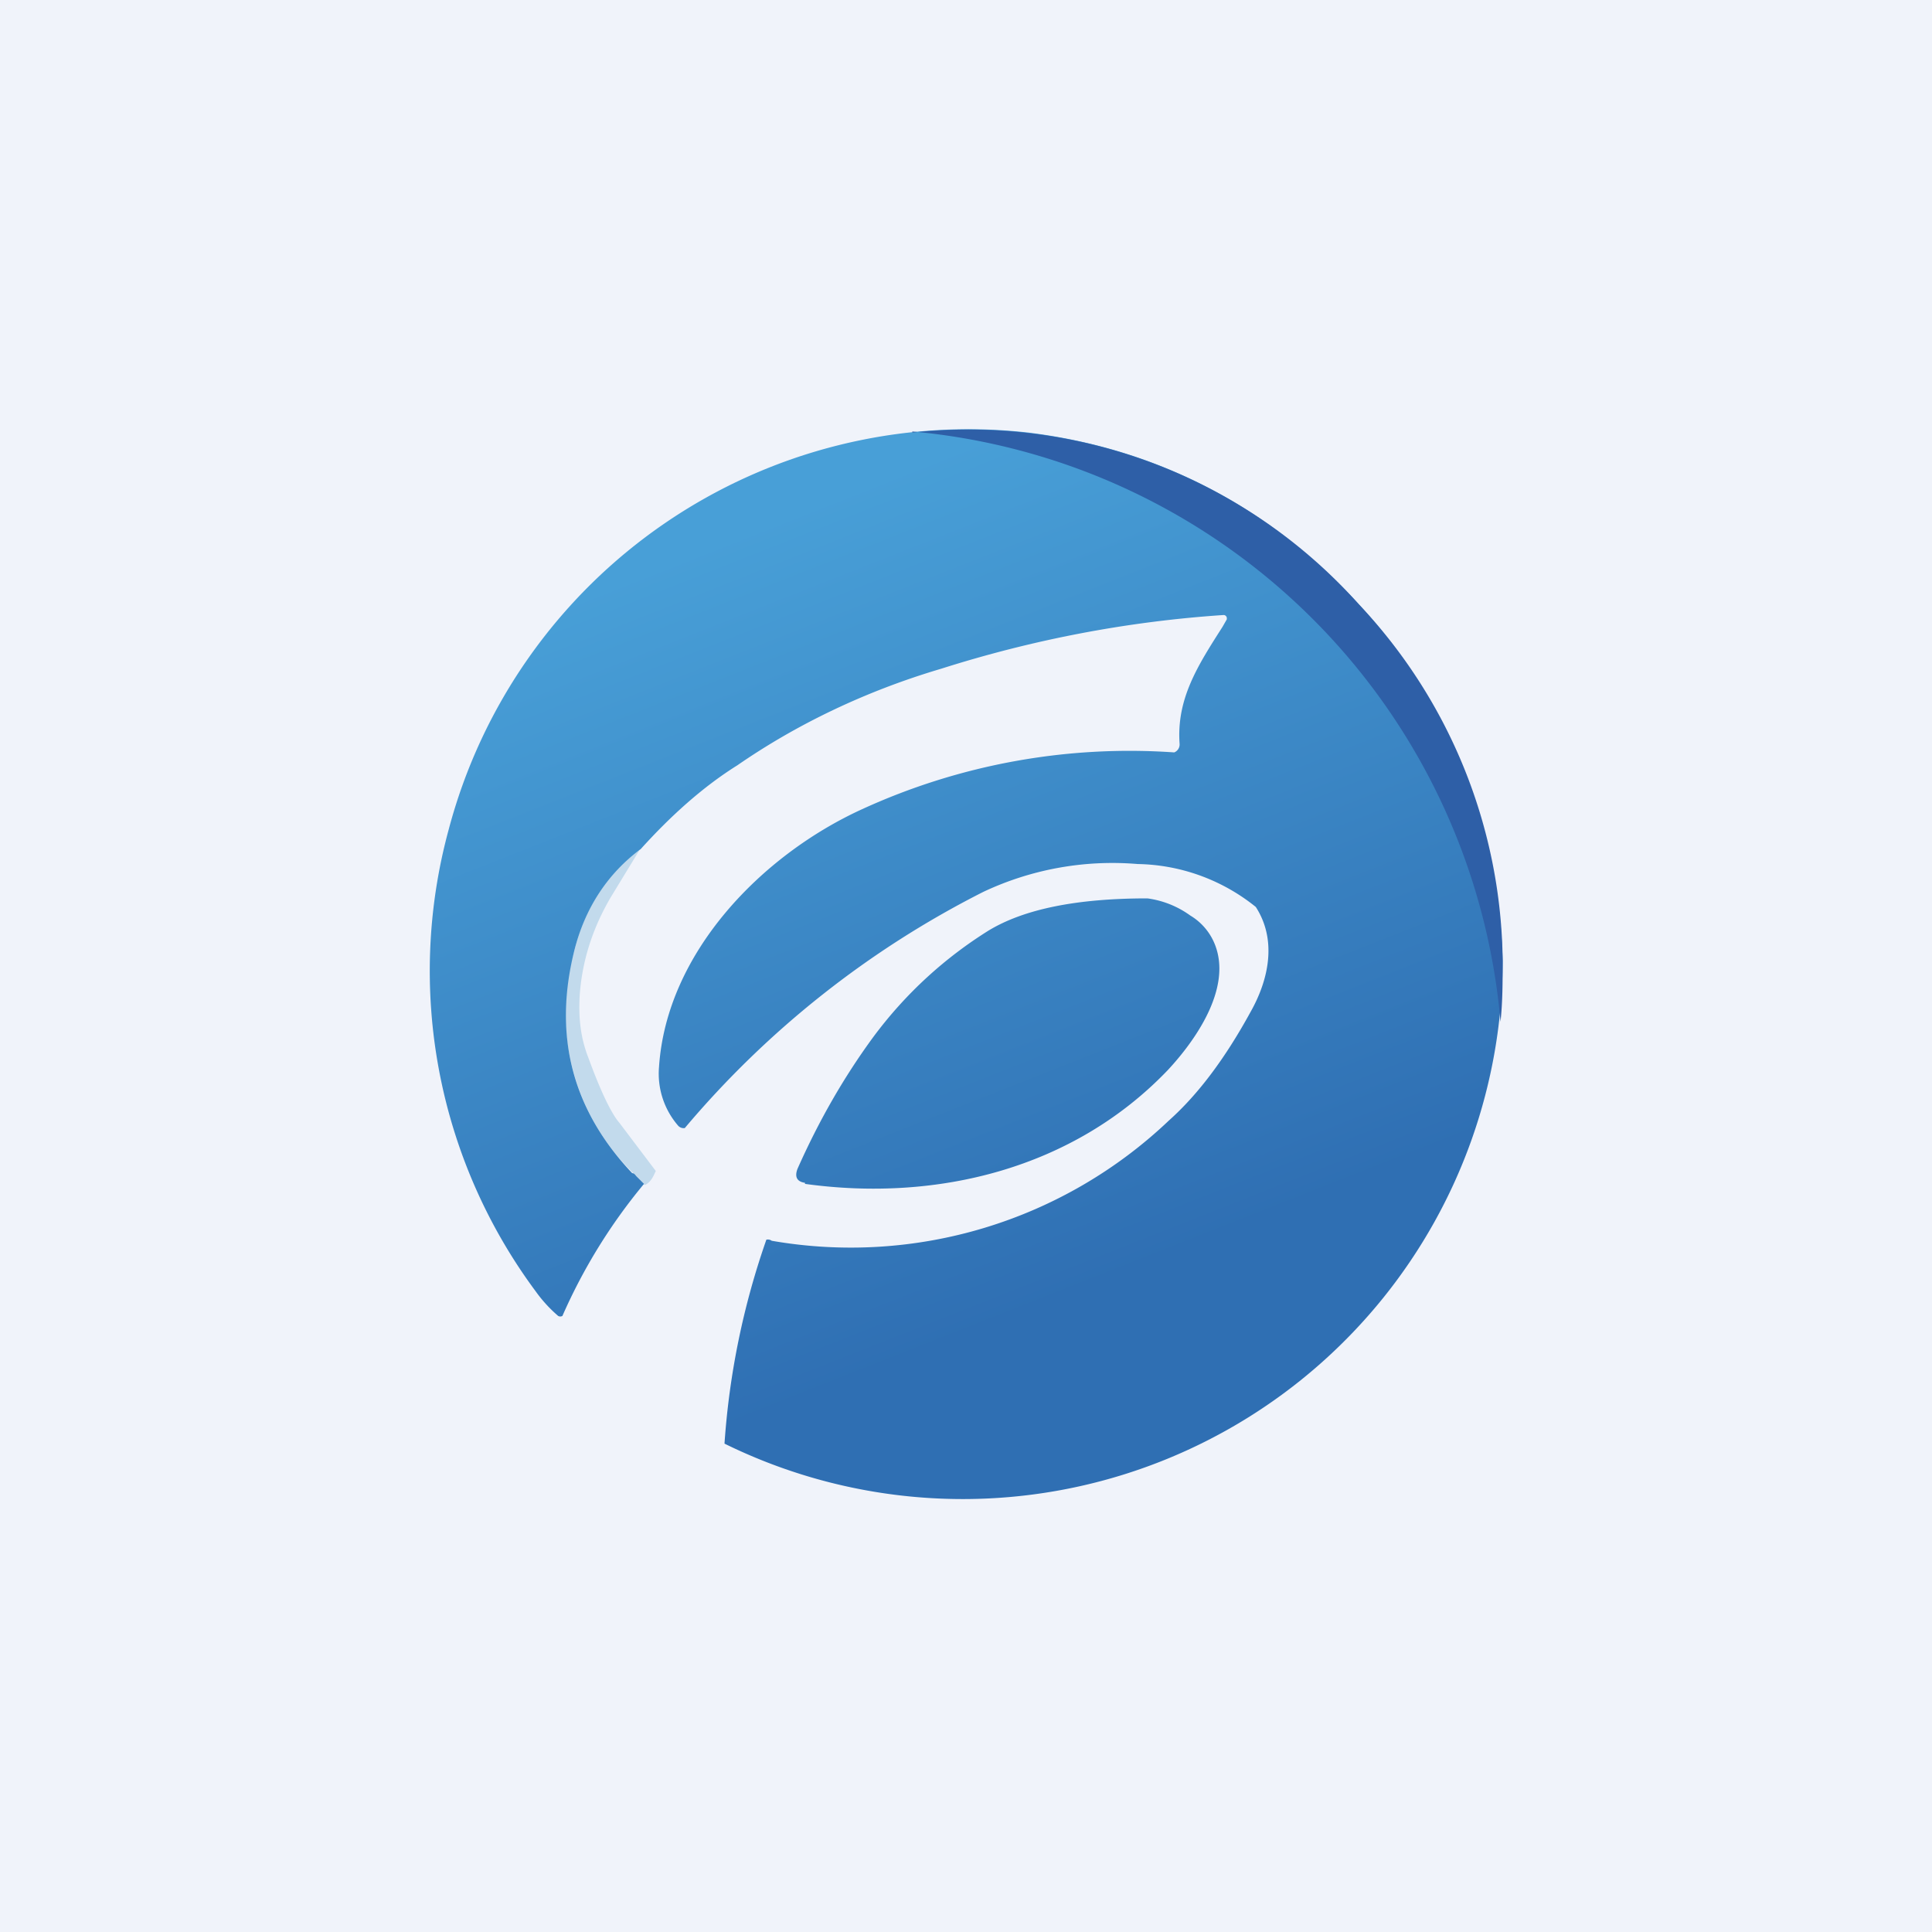<!-- by TradingView --><svg width="18" height="18" viewBox="0 0 18 18" xmlns="http://www.w3.org/2000/svg"><path fill="#F0F3FA" d="M0 0h18v18H0z"/><path d="m5.97 7.9-.28.46c-.17.29-.27.6-.29.93-.01.2.01.38.08.56.12.33.22.53.29.61l.34.45c-.02.04-.04.1-.1.13-.02 0-.1-.1-.11-.11a2.08 2.08 0 0 1-.55-2.07c.1-.4.3-.72.62-.95Z" fill="#C2DAEC"/><path d="M11.65 9.43c.17-.3.25-.67.05-.98a1.8 1.8 0 0 0-1.1-.4 2.82 2.82 0 0 0-1.44.26 8.87 8.87 0 0 0-2.78 2.2.07.07 0 0 1-.06-.02.74.74 0 0 1-.18-.55c.07-1.06.95-1.97 1.89-2.4a5.98 5.98 0 0 1 2.91-.53.08.08 0 0 0 .05-.08c-.03-.42.17-.73.4-1.09l.04-.07v-.01a.03.03 0 0 0-.03-.03c-.9.06-1.78.23-2.63.5-.71.21-1.35.52-1.9.9-.32.2-.62.47-.9.78-.31.23-.52.55-.62.95-.2.8-.01 1.49.54 2.07.02 0 .03.02.04.03l.07.07a5.18 5.18 0 0 0-.76 1.23.04.04 0 0 1-.04 0 1.3 1.3 0 0 1-.21-.23 5.01 5.01 0 0 1-.81-4.3 5.01 5.01 0 0 1 5.4-3.7c1.21.15 2.24.69 3.08 1.6.86.94 1.3 2.04 1.34 3.32a5.03 5.03 0 0 1-7.25 4.5 7.23 7.23 0 0 1 .39-1.9.06.06 0 0 1 .05.01 4.3 4.3 0 0 0 3.7-1.12c.28-.25.53-.59.76-1.01Zm-4.15 1.6c1.23.17 2.5-.14 3.38-1.06.27-.29.58-.75.45-1.14a.55.55 0 0 0-.24-.3.88.88 0 0 0-.4-.16c-.66 0-1.15.1-1.48.3-.4.25-.77.58-1.08 1-.27.37-.5.77-.7 1.22-.03.08 0 .12.07.13Z" fill="url(#a)"/><path d="M8.5 4.02a6.05 6.05 0 0 1 5.48 5.5c.02-.19.02-.38.02-.57a4.91 4.91 0 0 0-1.34-3.32 4.88 4.88 0 0 0-4.16-1.6Z" fill="#2E5FA7"/><defs><linearGradient id="a" x1="7.66" y1="4.65" x2="10.51" y2="11.86" gradientUnits="userSpaceOnUse"><stop stop-color="#489FD7"/><stop offset="1" stop-color="#2F6FB3"/></linearGradient></defs></svg>